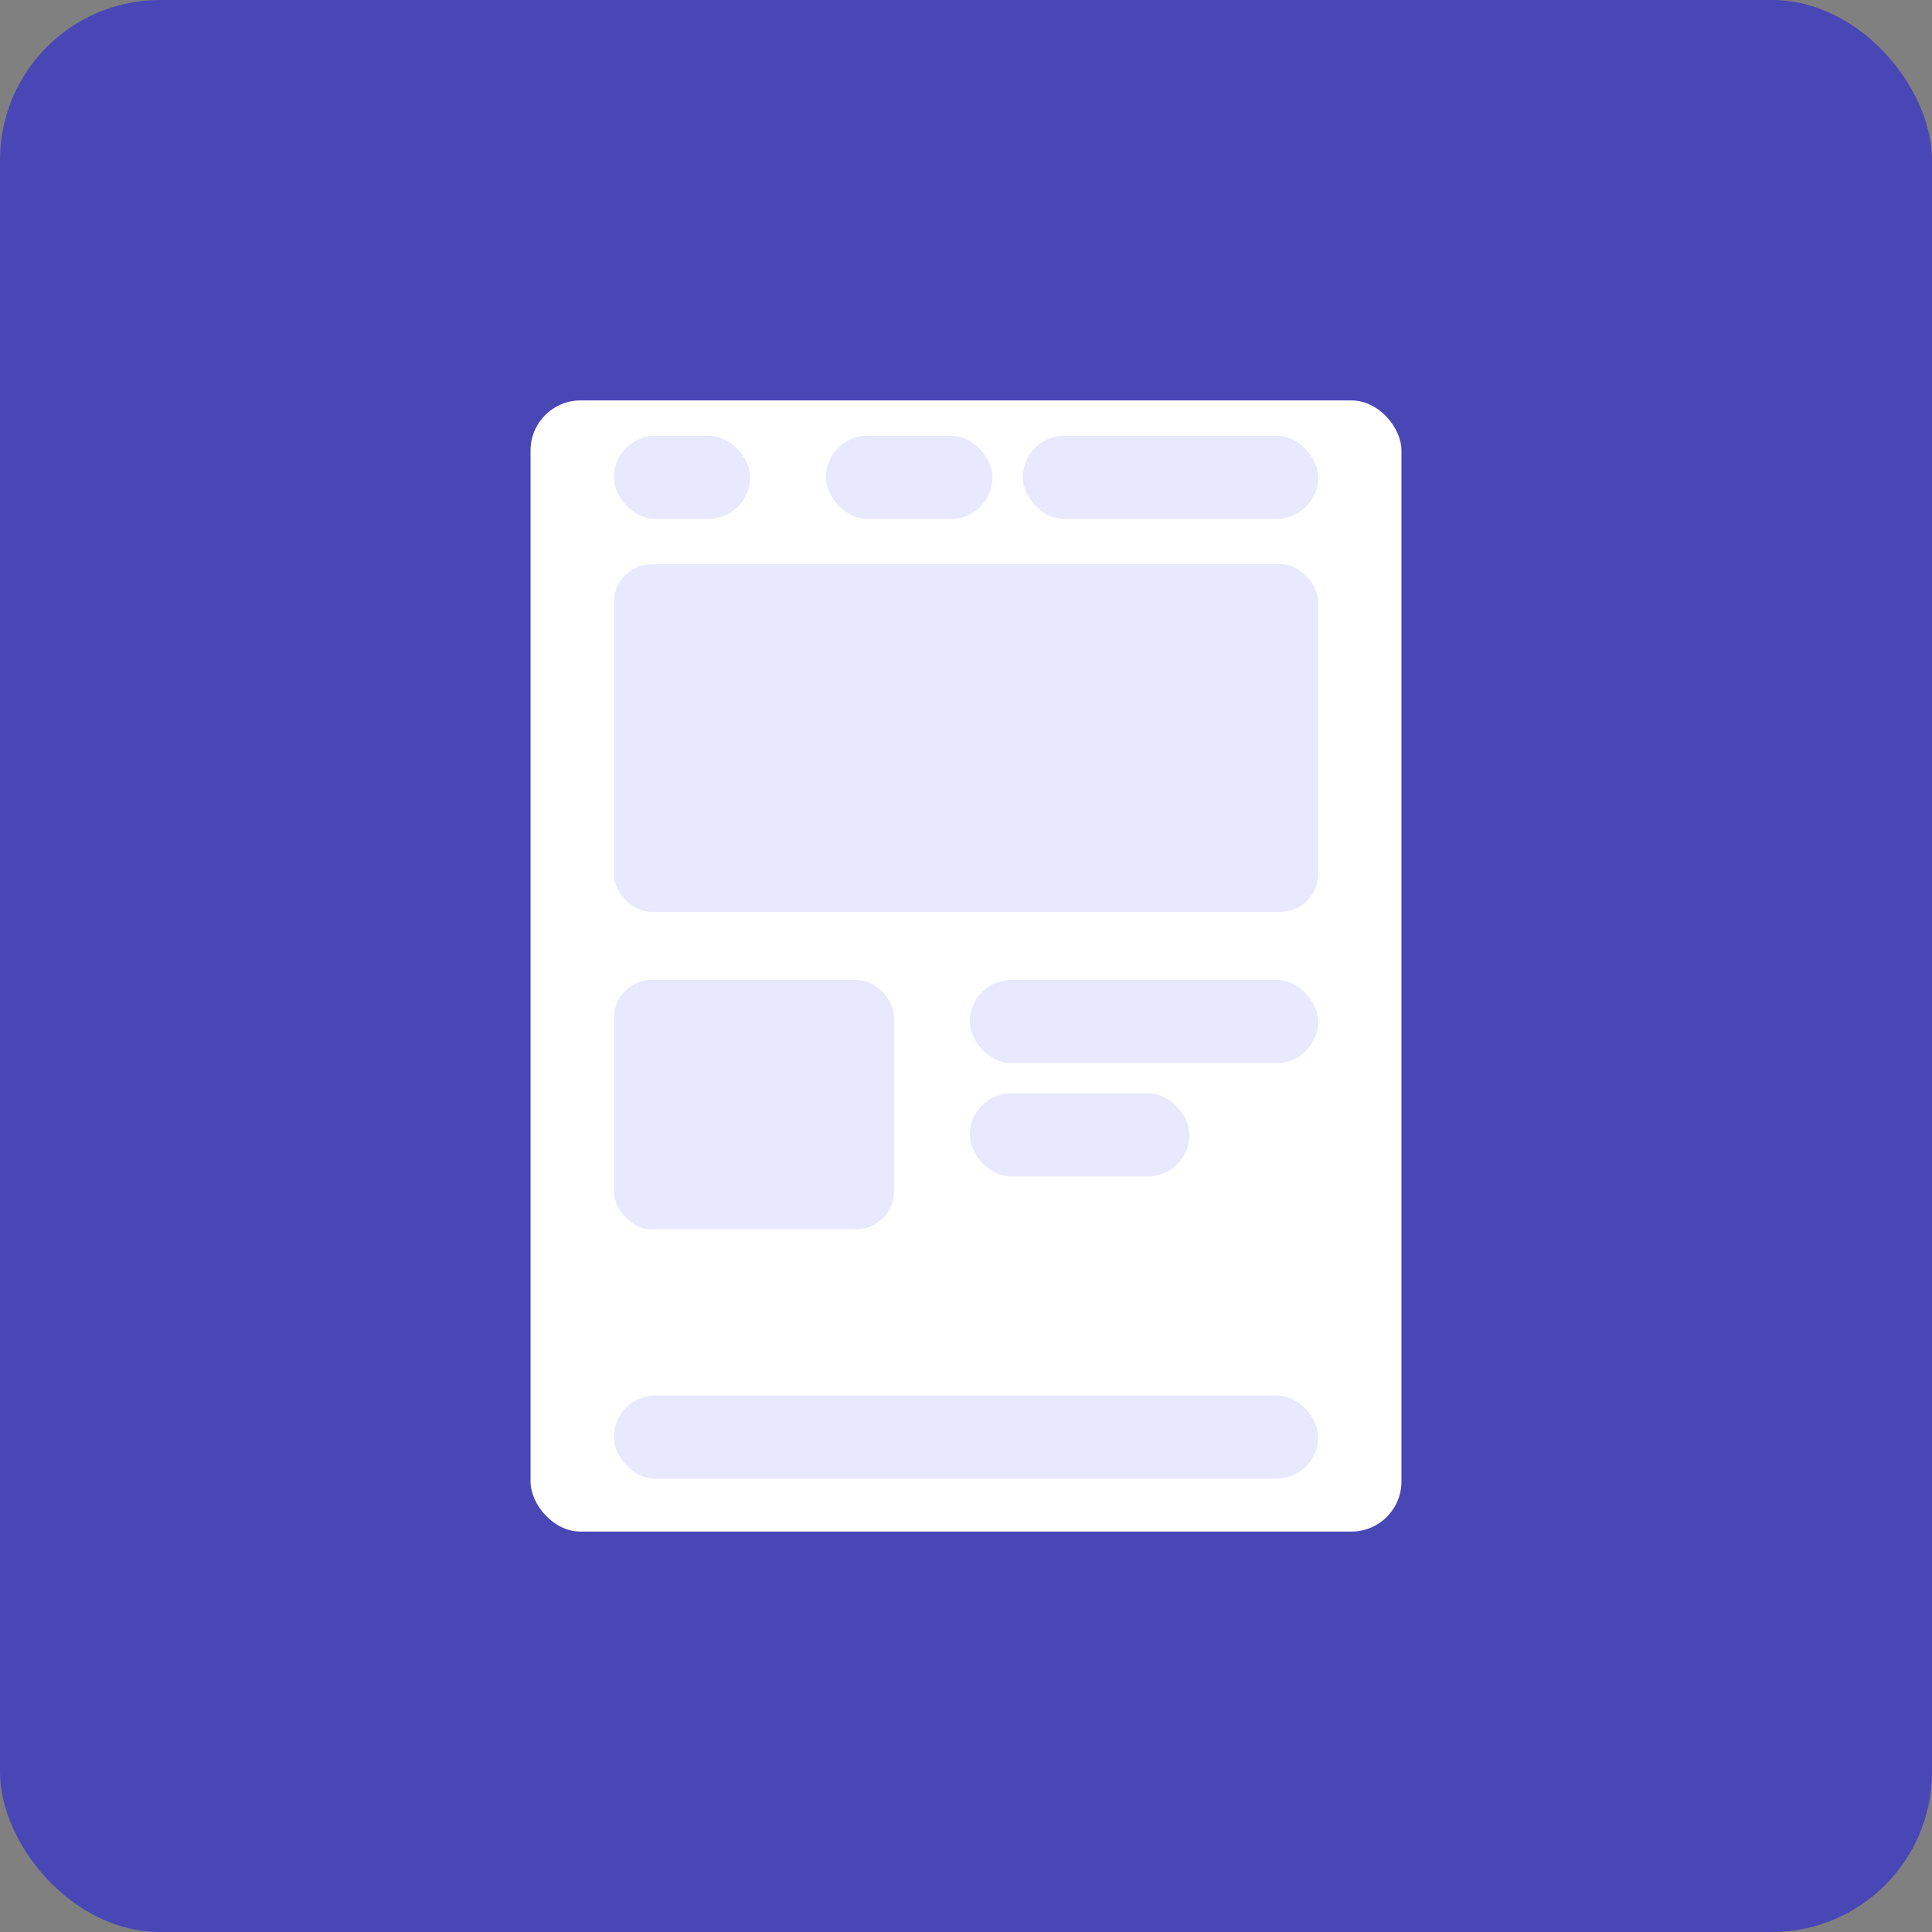 <svg width="193" height="193" viewBox="0 0 193 193" fill="none" xmlns="http://www.w3.org/2000/svg">
<rect x="0" y="0" width="193" height="193" fill="#808080" stroke="none"/>
<rect width="193" height="193" rx="16" fill="#4946B6"/>
<rect x="53" y="40" width="87" height="113" rx="5" fill="white"/>
<rect x="61.322" y="56.364" width="70.356" height="34.728" rx="3.783" fill="#E8E8FF"/>
<rect x="61.322" y="97.887" width="27.991" height="24.914" rx="3.783" fill="#E8E8FF"/>
<rect x="96.879" y="97.887" width="34.8" height="8.305" rx="4.152" fill="#E8E8FF"/>
<rect x="61.322" y="43.53" width="13.617" height="8.305" rx="4.152" fill="#E8E8FF"/>
<rect x="82.504" y="43.53" width="16.643" height="8.305" rx="4.152" fill="#E8E8FF"/>
<rect x="102.174" y="43.53" width="29.504" height="8.305" rx="4.152" fill="#E8E8FF"/>
<rect x="96.879" y="109.212" width="21.939" height="8.305" rx="4.152" fill="#E8E8FF"/>
<rect x="61.322" y="139.41" width="70.356" height="8.305" rx="4.152" fill="#E8E8FF"/>
</svg>
